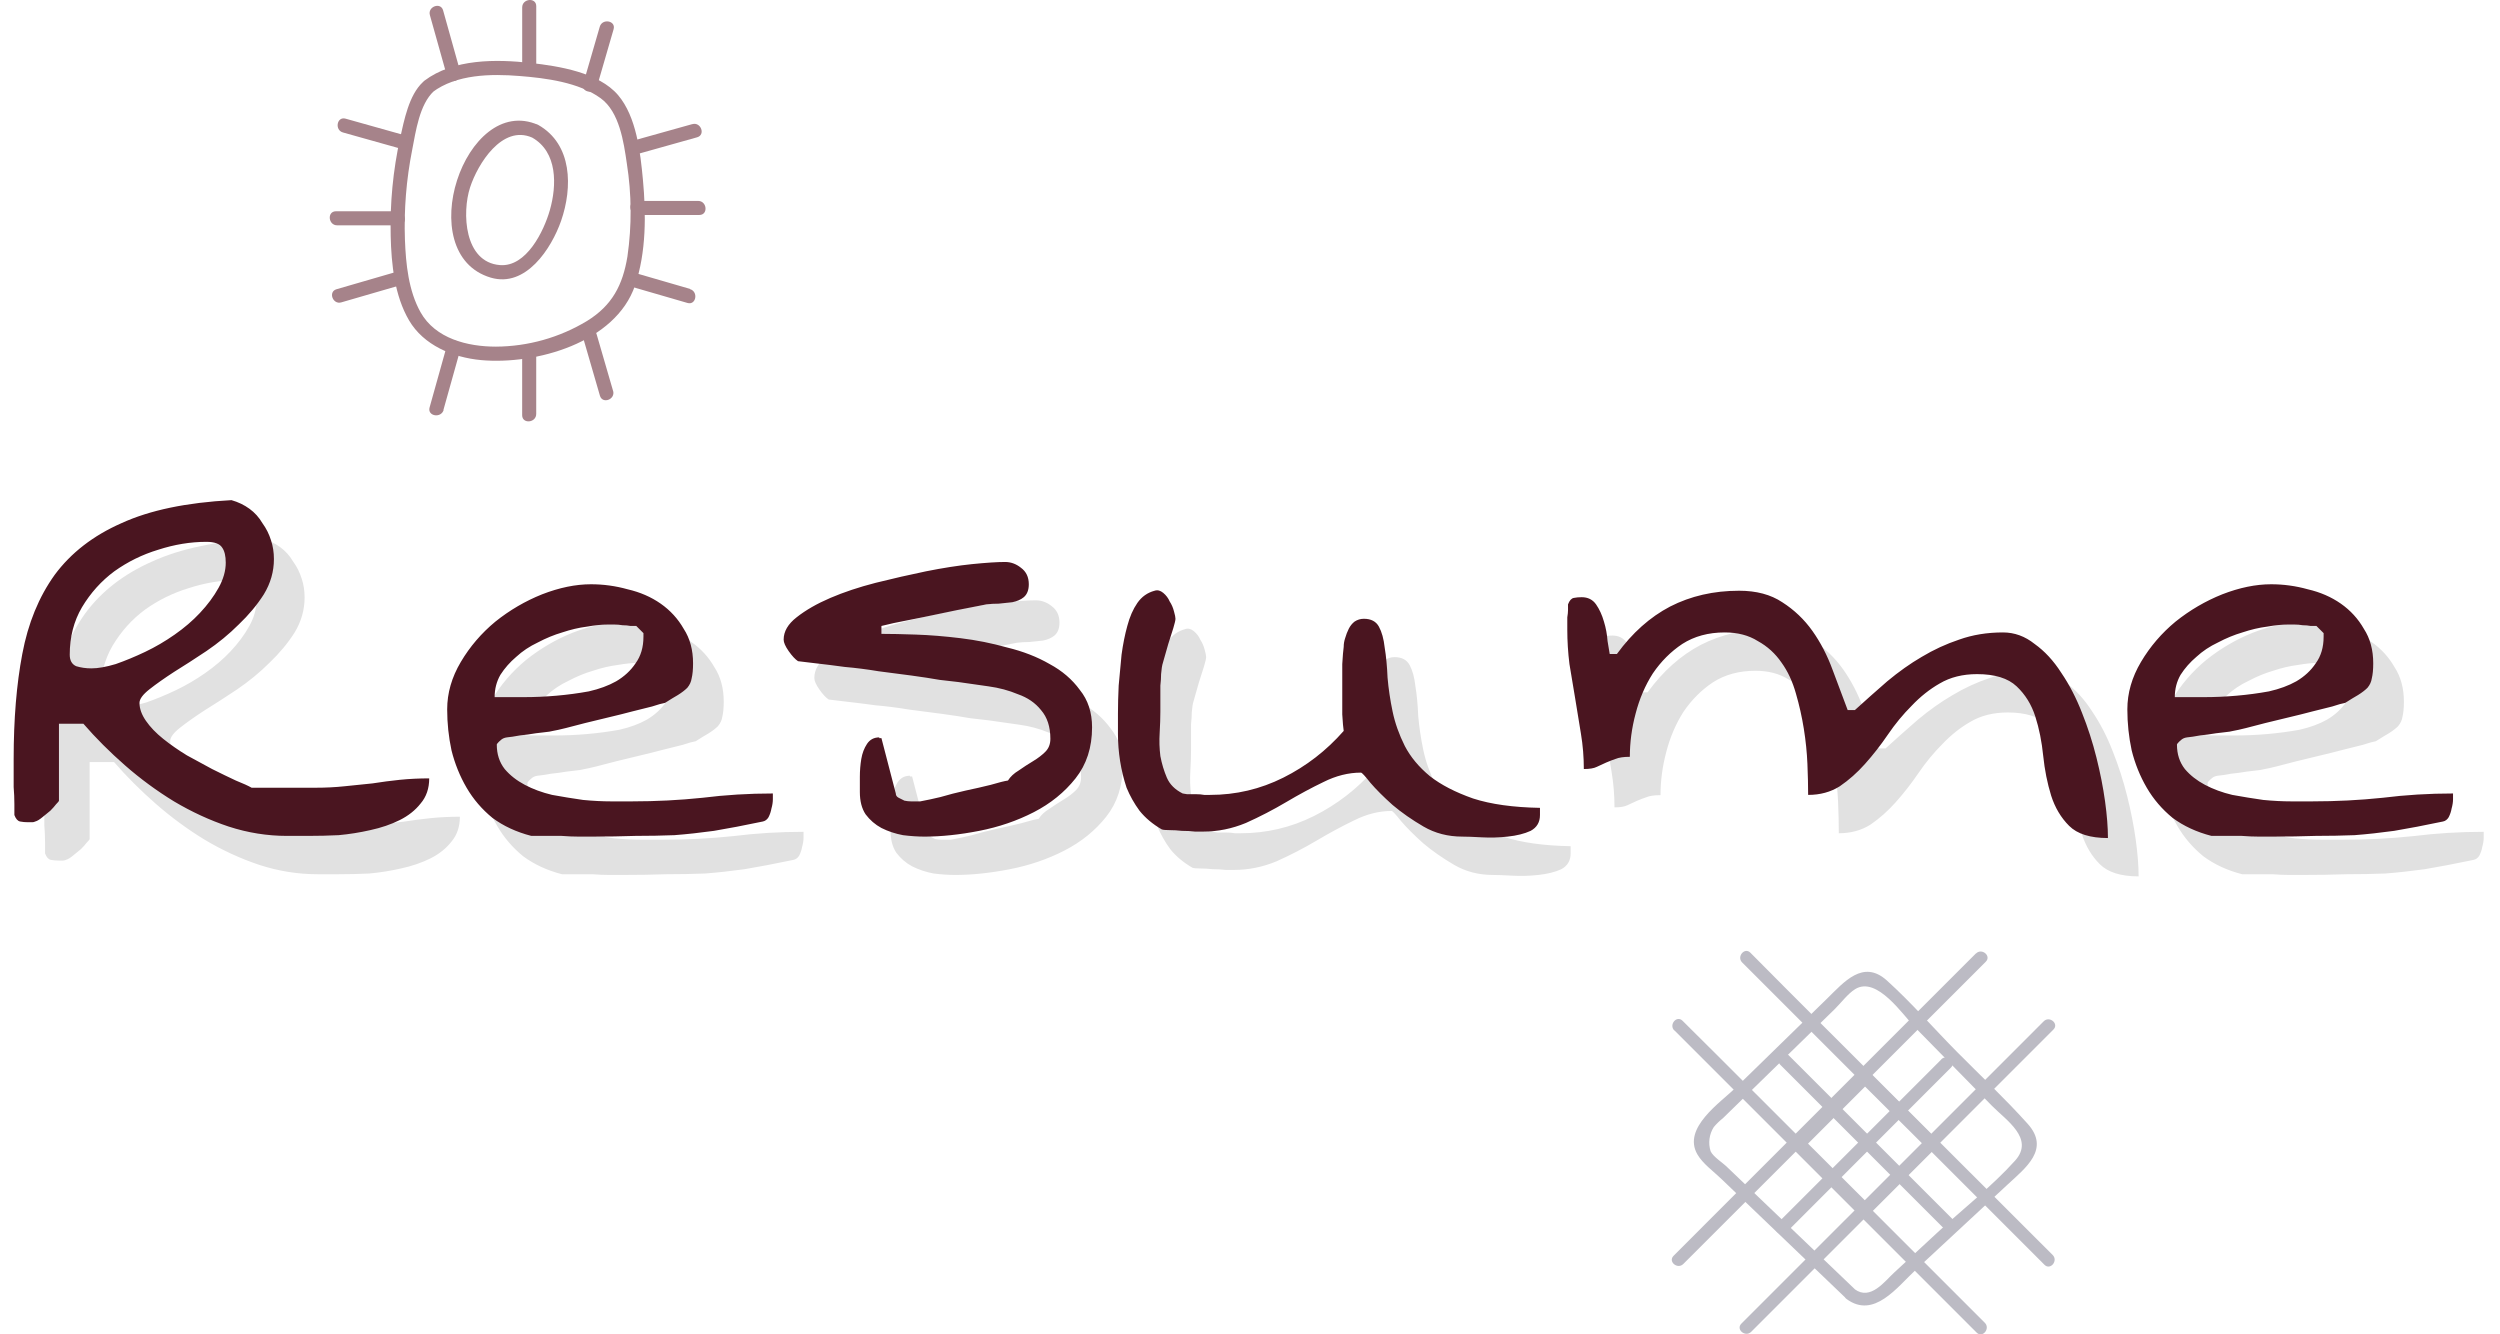 <svg width="326" height="174" viewBox="0 0 326 174" fill="none" xmlns="http://www.w3.org/2000/svg">
<path d="M241.852 168.096L225.21 152.18C224.655 151.625 223.396 150.848 223.063 150.122C222.897 149.599 222.848 149.047 222.919 148.503C222.99 147.96 223.179 147.439 223.473 146.976C223.832 146.548 224.234 146.158 224.672 145.811C227.9 142.656 231.133 139.503 234.369 136.352L239.245 131.593C240.061 130.799 240.943 129.579 241.919 128.98C244.765 127.232 248.182 132.419 249.719 133.972L259.755 144.202C261.585 146.066 265.341 148.463 262.778 151.336C259.716 154.743 255.871 157.711 252.504 160.845L247.006 165.938C245.786 167.047 243.927 169.644 241.852 168.112C240.998 167.48 239.922 168.75 240.787 169.388C244.371 172.035 247.4 167.824 249.841 165.561L261.791 154.465C264.143 152.285 267.377 149.85 264.409 146.543C261.441 143.237 258.307 140.308 255.228 137.201C252.149 134.094 249.27 130.766 246.052 127.859C242.94 125.052 240.443 128.081 238.252 130.217L226.436 141.745C224.355 143.775 219.357 147.065 221.332 150.521C222.031 151.741 223.44 152.74 224.433 153.7L230.802 159.802L240.787 169.366C241.558 170.115 242.624 168.834 241.852 168.096Z" fill="#BCBBC4"/>
<path d="M243.758 157.1L235.126 148.49C235.159 148.884 235.198 149.272 235.231 149.666L243.841 141.051L242.67 141.156L251.297 149.749C251.264 149.361 251.23 148.967 251.192 148.579L242.582 157.189C241.822 157.949 243.103 159.014 243.858 158.259L252.467 149.649C252.607 149.479 252.674 149.261 252.655 149.041C252.637 148.822 252.534 148.618 252.368 148.473C249.494 145.607 246.624 142.737 243.758 139.863C243.587 139.724 243.369 139.657 243.149 139.675C242.93 139.694 242.726 139.797 242.582 139.963L233.972 148.595C233.838 148.764 233.774 148.978 233.792 149.192C233.811 149.407 233.911 149.606 234.072 149.749L242.687 158.359C243.447 159.136 244.507 157.854 243.758 157.1Z" fill="#BCBBC4"/>
<path d="M218.332 134.349L252.794 168.811L257.754 173.771C258.514 174.531 259.573 173.249 258.824 172.495L224.363 138.039L219.403 133.107C218.643 132.347 217.578 133.628 218.332 134.377V134.349Z" fill="#BCBBC4"/>
<path d="M227.177 125.506L261.639 159.968L266.598 164.928C267.358 165.688 268.424 164.406 267.669 163.652L233.207 129.223L228.248 124.23C227.493 123.476 226.428 124.752 227.177 125.506Z" fill="#BCBBC4"/>
<path d="M232.164 138.865L253.584 160.29C254.344 161.05 255.409 159.768 254.655 159.014L233.23 137.595C232.475 136.834 231.41 138.116 232.164 138.865Z" fill="#BCBBC4"/>
<path d="M257.649 124.336L223.192 158.792L218.233 163.757C217.473 164.512 218.754 165.577 219.503 164.822L253.987 130.366L258.947 125.406C259.707 124.646 258.425 123.581 257.671 124.336H257.649Z" fill="#BCBBC4"/>
<path d="M266.498 133.179L232.036 167.64L227.076 172.6C226.316 173.36 227.598 174.42 228.352 173.671L262.809 139.209L267.768 134.249C268.528 133.489 267.247 132.424 266.498 133.179Z" fill="#BCBBC4"/>
<path d="M253.138 138.16L231.713 159.585C230.953 160.345 232.235 161.41 232.989 160.656L254.408 139.209C255.168 138.454 253.887 137.389 253.138 138.138V138.16Z" fill="#BCBBC4"/>
<path d="M55.145 10.706C53.311 12.411 52.7 15.693 52.168 18.04C51.252 22.222 50.841 26.498 50.946 30.777C51.031 34.445 51.447 38.546 53.342 41.779C55.236 45.012 59.032 46.613 62.729 46.956C69.825 47.603 80.27 44.706 82.813 37.213C84.28 32.886 84.255 27.911 83.834 23.407C83.504 19.898 83.002 15.241 80.6 12.405C78.058 9.429 72.851 8.622 69.226 8.212C64.697 7.705 59.148 7.65 55.334 10.529C54.393 11.238 55.45 12.741 56.391 12.026C59.508 9.673 64.025 9.612 67.753 9.911C71.17 10.18 75.479 10.73 78.333 12.815C80.778 14.599 81.334 18.535 81.737 21.304C82.372 25.325 82.398 29.419 81.817 33.448C81.206 37.177 79.824 39.829 76.554 41.852C72.967 44.021 68.859 45.178 64.667 45.202C60.969 45.202 56.77 44.156 54.839 40.715C53.268 37.91 52.926 34.432 52.804 31.279C52.666 27.34 52.984 23.398 53.751 19.532C54.215 17.16 54.692 13.621 56.575 11.886C57.412 11.085 56 9.918 55.145 10.706Z" fill="#A6838A"/>
<path d="M70.167 16.286C60.62 12.087 53.592 33.118 64 36.205C68.566 37.555 71.903 32.415 73.168 28.797C74.678 24.439 74.653 18.816 70.18 16.286C69.153 15.675 68.376 17.362 69.397 17.942C72.716 19.825 72.624 24.17 71.701 27.404C70.919 30.142 68.645 34.848 65.186 34.567C60.517 34.188 60.229 27.727 61.299 24.433C62.295 21.377 65.486 16.219 69.397 17.942C70.461 18.419 71.249 16.757 70.167 16.286Z" fill="#A6838A"/>
<path d="M68.094 0.969V8.988C68.094 10.168 69.927 10.003 69.927 8.829V0.804C69.927 -0.375 68.094 -0.204 68.094 0.969Z" fill="#A6838A"/>
<path d="M56.057 1.972C56.807 4.645 57.557 7.316 58.306 9.984C58.624 11.121 60.342 10.479 60.024 9.373C59.278 6.704 58.53 4.031 57.781 1.354C57.463 0.224 55.745 0.865 56.057 1.966V1.972Z" fill="#A6838A"/>
<path d="M78.209 3.487L76.052 10.925C75.722 12.056 77.531 12.38 77.855 11.255L80.012 3.817C80.342 2.687 78.533 2.363 78.209 3.487Z" fill="#A6838A"/>
<path d="M69.923 53.977V45.952C69.923 44.773 68.09 44.938 68.09 46.111V54.142C68.09 55.322 69.923 55.151 69.923 53.977Z" fill="#A6838A"/>
<path d="M57.822 53.458C58.568 50.785 59.316 48.114 60.065 45.445C60.383 44.309 58.574 43.985 58.262 45.115C57.508 47.788 56.761 50.459 56.019 53.128C55.695 54.265 57.504 54.589 57.853 53.458H57.822Z" fill="#A6838A"/>
<path d="M79.948 50.983C79.227 48.51 78.508 46.033 77.79 43.551C77.466 42.42 75.743 43.062 76.073 44.162C76.794 46.644 77.513 49.123 78.231 51.601C78.561 52.731 80.278 52.09 79.948 50.959V50.983Z" fill="#A6838A"/>
<path d="M91.06 26.199H83.004C81.825 26.199 81.996 28.033 83.163 28.033H91.194C92.374 28.033 92.209 26.199 91.035 26.199H91.06Z" fill="#A6838A"/>
<path d="M90.263 16.188L82.245 18.431C81.114 18.749 81.755 20.466 82.886 20.155L90.899 17.905C92.036 17.588 91.394 15.87 90.288 16.188H90.263Z" fill="#A6838A"/>
<path d="M89.975 37.671L82.543 35.514C81.406 35.184 81.088 36.993 82.207 37.347L89.645 39.505C90.776 39.835 91.1 38.026 89.975 37.702V37.671Z" fill="#A6838A"/>
<path d="M43.966 29.383H51.997C53.177 29.383 53.005 27.55 51.832 27.55H43.807C42.627 27.55 42.792 29.383 43.966 29.383Z" fill="#A6838A"/>
<path d="M44.73 17.276L52.743 19.526C53.88 19.843 54.203 18.034 53.073 17.723L45.06 15.473C43.923 15.155 43.599 16.965 44.73 17.276Z" fill="#A6838A"/>
<path d="M44.498 39.431L51.93 37.274C53.067 36.944 52.425 35.227 51.319 35.557L43.887 37.714C42.756 38.038 43.398 39.755 44.498 39.431Z" fill="#A6838A"/>
<path d="M11.688 99.375V109.406C11.688 109.469 11.562 109.625 11.312 109.875C11.125 110.125 10.875 110.406 10.562 110.719C10.25 110.969 9.906 111.25 9.531 111.562C9.156 111.875 8.844 112.062 8.594 112.125C8.469 112.188 8.344 112.219 8.219 112.219C8.156 112.219 8.062 112.219 7.938 112.219H7.656C7.281 112.219 6.938 112.188 6.625 112.125C6.312 112.062 6.062 111.781 5.875 111.281V109.875C5.875 109.125 5.844 108.375 5.781 107.625C5.781 106.812 5.781 106.062 5.781 105.375V103.969C5.781 98.781 6.156 94.219 6.906 90.281C7.656 86.281 9.062 82.844 11.125 79.969C13.25 77.094 16.156 74.844 19.844 73.219C23.531 71.531 28.312 70.531 34.188 70.219C35.062 70.469 35.844 70.844 36.531 71.344C37.219 71.844 37.781 72.469 38.219 73.219C38.719 73.906 39.094 74.656 39.344 75.469C39.594 76.219 39.719 77.031 39.719 77.906C39.719 79.531 39.281 81.062 38.406 82.5C37.531 83.875 36.438 85.188 35.125 86.438C33.875 87.688 32.469 88.844 30.906 89.906C29.406 90.906 28 91.812 26.688 92.625C25.438 93.438 24.375 94.188 23.5 94.875C22.625 95.562 22.188 96.156 22.188 96.656C22.188 97.406 22.469 98.188 23.031 99C23.594 99.812 24.344 100.594 25.281 101.344C26.219 102.094 27.25 102.812 28.375 103.5C29.5 104.125 30.594 104.719 31.656 105.281C32.781 105.844 33.812 106.344 34.75 106.781C35.688 107.156 36.375 107.469 36.812 107.719H38.5C39.312 107.719 40.156 107.719 41.031 107.719C41.906 107.719 42.719 107.719 43.469 107.719H45.156C46.469 107.719 47.719 107.656 48.906 107.531C50.156 107.406 51.375 107.281 52.562 107.156C53.75 106.969 54.938 106.812 56.125 106.688C57.375 106.562 58.656 106.5 59.969 106.5C59.969 107.812 59.594 108.906 58.844 109.781C58.156 110.656 57.25 111.375 56.125 111.938C55 112.5 53.719 112.938 52.281 113.25C50.906 113.562 49.531 113.781 48.156 113.906C46.844 113.969 45.531 114 44.219 114H41.406C38.844 114 36.312 113.594 33.812 112.781C31.375 111.969 29 110.875 26.688 109.5C24.438 108.125 22.312 106.562 20.312 104.812C18.312 103.062 16.5 101.25 14.875 99.375H11.688ZM13.094 90.375C13.094 91.125 13.375 91.625 13.938 91.875C14.562 92.062 15.219 92.156 15.906 92.156C16.781 92.156 17.844 91.969 19.094 91.594C20.344 91.156 21.625 90.625 22.938 90C24.25 89.375 25.531 88.625 26.781 87.75C28.031 86.875 29.125 85.938 30.062 84.938C31.062 83.875 31.875 82.781 32.5 81.656C33.125 80.531 33.438 79.438 33.438 78.375C33.438 77.5 33.281 76.844 32.969 76.406C32.656 75.906 31.969 75.656 30.906 75.656C28.844 75.656 26.75 76 24.625 76.688C22.562 77.312 20.656 78.25 18.906 79.5C17.219 80.75 15.812 82.312 14.688 84.188C13.625 86 13.094 88.062 13.094 90.375ZM62.312 97.5C62.312 95.375 62.906 93.312 64.094 91.312C65.281 89.312 66.781 87.562 68.594 86.062C70.469 84.562 72.5 83.375 74.688 82.5C76.938 81.625 79.062 81.188 81.062 81.188C82.688 81.188 84.281 81.406 85.844 81.844C87.469 82.219 88.906 82.844 90.156 83.719C91.406 84.594 92.406 85.688 93.156 87C93.969 88.25 94.375 89.75 94.375 91.5C94.375 92.312 94.312 92.969 94.188 93.469C94.125 93.906 93.938 94.312 93.625 94.688C93.312 95 92.906 95.312 92.406 95.625C91.969 95.875 91.406 96.219 90.719 96.656C90.344 96.719 89.781 96.875 89.031 97.125C88.281 97.312 87.406 97.531 86.406 97.781C85.469 98.031 84.469 98.281 83.406 98.531C82.344 98.781 81.312 99.031 80.312 99.281C79.375 99.531 78.531 99.75 77.781 99.938C77.031 100.125 76.469 100.25 76.094 100.312C75.906 100.375 75.5 100.438 74.875 100.5C74.25 100.562 73.562 100.656 72.812 100.781C72.125 100.844 71.469 100.938 70.844 101.062C70.219 101.125 69.844 101.188 69.719 101.25C69.531 101.312 69.312 101.469 69.062 101.719C68.875 101.906 68.781 102.031 68.781 102.094C68.781 103.344 69.125 104.406 69.812 105.281C70.5 106.094 71.375 106.781 72.438 107.344C73.5 107.906 74.688 108.344 76 108.656C77.375 108.906 78.719 109.125 80.031 109.312C81.344 109.438 82.562 109.5 83.688 109.5C84.812 109.5 85.719 109.5 86.406 109.5C89.531 109.5 92.594 109.344 95.594 109.031C98.594 108.656 101.656 108.469 104.781 108.469V109.219C104.781 109.594 104.719 110 104.594 110.438C104.531 110.812 104.406 111.188 104.219 111.562C104.031 111.875 103.781 112.062 103.469 112.125C101.094 112.625 98.969 113.031 97.094 113.344C95.281 113.594 93.562 113.781 91.938 113.906C90.312 113.969 88.625 114 86.875 114C85.125 114.062 83.188 114.094 81.062 114.094H79.469C78.781 114.094 78.031 114.062 77.219 114C76.406 114 75.625 114 74.875 114H73.281C71.344 113.5 69.656 112.719 68.219 111.656C66.844 110.531 65.719 109.219 64.844 107.719C63.969 106.219 63.312 104.594 62.875 102.844C62.5 101.094 62.312 99.312 62.312 97.5ZM83.312 86.438C82.5 86.438 81.562 86.531 80.5 86.719C79.5 86.844 78.438 87.094 77.312 87.469C76.25 87.781 75.188 88.219 74.125 88.781C73.062 89.281 72.125 89.906 71.312 90.656C70.5 91.344 69.812 92.125 69.25 93C68.75 93.875 68.5 94.844 68.5 95.906H72.344C73.719 95.906 75.125 95.844 76.562 95.719C78 95.594 79.406 95.406 80.781 95.156C82.156 94.844 83.344 94.406 84.344 93.844C85.406 93.219 86.25 92.438 86.875 91.5C87.562 90.562 87.906 89.406 87.906 88.031V87.562L86.969 86.625C86.844 86.625 86.594 86.625 86.219 86.625C85.906 86.562 85.562 86.531 85.188 86.531C84.812 86.469 84.438 86.438 84.062 86.438C83.75 86.438 83.5 86.438 83.312 86.438ZM116.125 108.281V106.312C116.125 105.5 116.188 104.719 116.312 103.969C116.438 103.219 116.688 102.562 117.062 102C117.438 101.438 117.969 101.156 118.656 101.156V101.25H118.938L120.812 108.469C120.812 108.719 120.938 108.906 121.188 109.031C121.438 109.156 121.688 109.281 121.938 109.406C122.25 109.469 122.531 109.5 122.781 109.5C123.094 109.5 123.344 109.5 123.531 109.5C123.656 109.5 123.812 109.5 124 109.5C124.25 109.438 124.406 109.406 124.469 109.406C124.844 109.344 125.562 109.188 126.625 108.938C127.688 108.625 128.781 108.344 129.906 108.094C131.094 107.844 132.188 107.594 133.188 107.344C134.25 107.031 135 106.844 135.438 106.781C135.75 106.281 136.219 105.844 136.844 105.469C137.469 105.031 138.094 104.625 138.719 104.25C139.344 103.875 139.875 103.469 140.312 103.031C140.75 102.594 140.969 102.031 140.969 101.344C140.969 99.781 140.562 98.531 139.75 97.594C139 96.656 138 95.969 136.75 95.531C135.562 95.031 134.281 94.688 132.906 94.5C131.531 94.312 130.219 94.125 128.969 93.938C128.469 93.875 127.656 93.781 126.531 93.656C125.469 93.469 124.25 93.281 122.875 93.094C121.5 92.906 120.062 92.719 118.562 92.531C117.062 92.281 115.594 92.094 114.156 91.969C112.781 91.781 111.531 91.625 110.406 91.5C109.344 91.375 108.562 91.281 108.062 91.219C107.688 90.969 107.281 90.531 106.844 89.906C106.406 89.281 106.188 88.781 106.188 88.406C106.188 87.344 106.75 86.375 107.875 85.5C109.062 84.562 110.531 83.719 112.281 82.969C114.031 82.219 116 81.562 118.188 81C120.438 80.438 122.625 79.938 124.75 79.5C126.938 79.062 128.938 78.75 130.75 78.562C132.625 78.375 134.062 78.281 135.062 78.281C135.812 78.281 136.5 78.531 137.125 79.031C137.812 79.531 138.156 80.25 138.156 81.188C138.156 81.938 137.938 82.5 137.5 82.875C137.125 83.188 136.625 83.406 136 83.531C135.438 83.594 134.844 83.656 134.219 83.719C133.656 83.719 133.125 83.75 132.625 83.812C131.625 84 130.344 84.25 128.781 84.562C127.281 84.875 125.781 85.188 124.281 85.5C122.781 85.812 121.531 86.062 120.531 86.25L118.938 86.625V87.656C120.125 87.656 121.625 87.688 123.438 87.75C125.25 87.812 127.188 87.969 129.25 88.219C131.312 88.469 133.344 88.875 135.344 89.438C137.406 89.938 139.25 90.656 140.875 91.594C142.5 92.469 143.812 93.594 144.812 94.969C145.875 96.281 146.406 97.906 146.406 99.844C146.406 102.469 145.688 104.688 144.25 106.5C142.812 108.312 141 109.781 138.812 110.906C136.625 112.031 134.25 112.844 131.688 113.344C129.125 113.844 126.75 114.094 124.562 114.094C123.688 114.094 122.75 114.031 121.75 113.906C120.75 113.719 119.812 113.406 118.938 112.969C118.125 112.531 117.438 111.938 116.875 111.188C116.375 110.438 116.125 109.469 116.125 108.281ZM181.469 105.75C179.844 105.75 178.219 106.156 176.594 106.969C175.031 107.719 173.406 108.594 171.719 109.594C170.031 110.594 168.281 111.5 166.469 112.312C164.656 113.062 162.812 113.438 160.938 113.438C160.688 113.438 160.312 113.438 159.812 113.438C159.312 113.375 158.75 113.344 158.125 113.344C157.562 113.281 157.031 113.25 156.531 113.25C156.031 113.25 155.688 113.219 155.5 113.156C154.312 112.469 153.344 111.656 152.594 110.719C151.906 109.781 151.344 108.781 150.906 107.719C150.531 106.594 150.25 105.438 150.062 104.25C149.875 103.062 149.781 101.875 149.781 100.688V98.062C149.781 96.938 149.812 95.719 149.875 94.406C150 93.094 150.125 91.75 150.25 90.375C150.438 89 150.688 87.75 151 86.625C151.312 85.438 151.75 84.438 152.312 83.625C152.875 82.812 153.625 82.281 154.562 82.031C154.938 81.906 155.312 82 155.688 82.312C156.062 82.625 156.344 83 156.531 83.438C156.781 83.812 156.969 84.25 157.094 84.75C157.219 85.188 157.281 85.5 157.281 85.688C157.281 85.875 157.188 86.281 157 86.906C156.812 87.531 156.594 88.219 156.344 88.969C156.156 89.656 155.969 90.312 155.781 90.938C155.594 91.562 155.5 91.938 155.5 92.062C155.5 92.125 155.469 92.406 155.406 92.906C155.406 93.344 155.375 93.844 155.312 94.406C155.312 94.969 155.312 95.594 155.312 96.281C155.312 96.906 155.312 97.406 155.312 97.781C155.312 98.594 155.281 99.531 155.219 100.594C155.156 101.594 155.188 102.594 155.312 103.594C155.5 104.594 155.781 105.531 156.156 106.406C156.531 107.281 157.219 107.969 158.219 108.469C158.281 108.469 158.469 108.5 158.781 108.562C159.156 108.562 159.531 108.562 159.906 108.562C160.344 108.562 160.719 108.594 161.031 108.656C161.406 108.656 161.656 108.656 161.781 108.656C165.156 108.656 168.344 107.906 171.344 106.406C174.344 104.906 176.969 102.875 179.219 100.312C179.156 99.938 179.094 99.219 179.031 98.156C179.031 97.094 179.031 96 179.031 94.875C179.031 93.688 179.031 92.594 179.031 91.594C179.094 90.531 179.156 89.781 179.219 89.344C179.219 88.969 179.281 88.594 179.406 88.219C179.531 87.781 179.688 87.375 179.875 87C180.062 86.625 180.312 86.312 180.625 86.062C181 85.812 181.406 85.688 181.844 85.688C182.781 85.688 183.438 86.031 183.812 86.719C184.188 87.406 184.438 88.312 184.562 89.438C184.75 90.562 184.875 91.875 184.938 93.375C185.062 94.812 185.281 96.281 185.594 97.781C185.906 99.281 186.438 100.781 187.188 102.281C187.938 103.719 189.031 105.031 190.469 106.219C191.906 107.344 193.781 108.312 196.094 109.125C198.406 109.875 201.312 110.281 204.812 110.344C204.812 110.469 204.812 110.625 204.812 110.812C204.812 111 204.812 111.156 204.812 111.281C204.812 112.219 204.406 112.906 203.594 113.344C202.781 113.719 201.781 113.969 200.594 114.094C199.469 114.219 198.344 114.25 197.219 114.188C196.094 114.125 195.25 114.094 194.688 114.094C192.812 114.094 191.125 113.656 189.625 112.781C188.125 111.906 186.781 110.969 185.594 109.969C184.406 108.906 183.438 107.938 182.688 107.062C182 106.188 181.594 105.75 181.469 105.75ZM261.812 92.906C259.938 92.906 258.312 93.312 256.938 94.125C255.625 94.875 254.406 95.844 253.281 97.031C252.156 98.156 251.125 99.406 250.188 100.781C249.25 102.156 248.25 103.438 247.188 104.625C246.188 105.75 245.094 106.719 243.906 107.531C242.719 108.281 241.344 108.656 239.781 108.656C239.781 107.469 239.75 106.125 239.688 104.625C239.625 103.125 239.469 101.594 239.219 100.031C238.969 98.469 238.625 96.938 238.188 95.438C237.75 93.875 237.125 92.531 236.312 91.406C235.5 90.219 234.469 89.281 233.219 88.594C232.031 87.844 230.594 87.469 228.906 87.469C226.781 87.469 224.938 87.969 223.375 88.969C221.875 89.969 220.594 91.25 219.531 92.812C218.531 94.375 217.781 96.125 217.281 98.062C216.781 99.938 216.531 101.812 216.531 103.688C215.719 103.688 215.094 103.781 214.656 103.969C214.281 104.094 213.875 104.25 213.438 104.438C213.062 104.625 212.656 104.812 212.219 105C211.844 105.188 211.281 105.281 210.531 105.281C210.531 103.719 210.406 102.188 210.156 100.688C209.906 99.125 209.656 97.594 209.406 96.094C209.156 94.594 208.906 93.094 208.656 91.594C208.469 90.094 208.375 88.594 208.375 87.094V86.438C208.375 86.125 208.375 85.812 208.375 85.5C208.438 85.125 208.469 84.812 208.469 84.562V83.812C208.656 83.312 208.906 83.031 209.219 82.969C209.531 82.906 209.875 82.875 210.25 82.875C211.062 82.875 211.688 83.188 212.125 83.812C212.562 84.438 212.906 85.188 213.156 86.062C213.406 86.875 213.562 87.719 213.625 88.594C213.75 89.406 213.844 89.969 213.906 90.281H214.844C216.844 87.531 219.156 85.469 221.781 84.094C224.469 82.719 227.469 82.031 230.781 82.031C233.031 82.031 234.906 82.531 236.406 83.531C237.969 84.531 239.281 85.781 240.344 87.281C241.406 88.781 242.281 90.469 242.969 92.344C243.656 94.156 244.312 95.906 244.938 97.594H245.875C247.25 96.344 248.656 95.094 250.094 93.844C251.594 92.594 253.094 91.531 254.594 90.656C256.156 89.719 257.781 88.969 259.469 88.406C261.219 87.781 263.125 87.469 265.188 87.469C266.688 87.469 268.062 87.969 269.312 88.969C270.625 89.906 271.781 91.156 272.781 92.719C273.844 94.281 274.75 96.031 275.5 97.969C276.25 99.844 276.875 101.781 277.375 103.781C277.875 105.781 278.25 107.688 278.5 109.5C278.75 111.312 278.875 112.906 278.875 114.281C276.562 114.281 274.875 113.75 273.812 112.688C272.75 111.625 271.969 110.312 271.469 108.75C270.969 107.125 270.625 105.406 270.438 103.594C270.25 101.719 269.906 100 269.406 98.438C268.906 96.875 268.094 95.562 266.969 94.5C265.844 93.438 264.125 92.906 261.812 92.906ZM281.406 97.5C281.406 95.375 282 93.312 283.188 91.312C284.375 89.312 285.875 87.562 287.688 86.062C289.562 84.562 291.594 83.375 293.781 82.5C296.031 81.625 298.156 81.188 300.156 81.188C301.781 81.188 303.375 81.406 304.938 81.844C306.562 82.219 308 82.844 309.25 83.719C310.5 84.594 311.5 85.688 312.25 87C313.062 88.25 313.469 89.75 313.469 91.5C313.469 92.312 313.406 92.969 313.281 93.469C313.219 93.906 313.031 94.312 312.719 94.688C312.406 95 312 95.312 311.5 95.625C311.062 95.875 310.5 96.219 309.812 96.656C309.438 96.719 308.875 96.875 308.125 97.125C307.375 97.312 306.5 97.531 305.5 97.781C304.562 98.031 303.562 98.281 302.5 98.531C301.438 98.781 300.406 99.031 299.406 99.281C298.469 99.531 297.625 99.75 296.875 99.938C296.125 100.125 295.562 100.25 295.188 100.312C295 100.375 294.594 100.438 293.969 100.5C293.344 100.562 292.656 100.656 291.906 100.781C291.219 100.844 290.562 100.938 289.938 101.062C289.312 101.125 288.938 101.188 288.812 101.25C288.625 101.312 288.406 101.469 288.156 101.719C287.969 101.906 287.875 102.031 287.875 102.094C287.875 103.344 288.219 104.406 288.906 105.281C289.594 106.094 290.469 106.781 291.531 107.344C292.594 107.906 293.781 108.344 295.094 108.656C296.469 108.906 297.812 109.125 299.125 109.312C300.438 109.438 301.656 109.5 302.781 109.5C303.906 109.5 304.812 109.5 305.5 109.5C308.625 109.5 311.688 109.344 314.688 109.031C317.688 108.656 320.75 108.469 323.875 108.469V109.219C323.875 109.594 323.812 110 323.688 110.438C323.625 110.812 323.5 111.188 323.312 111.562C323.125 111.875 322.875 112.062 322.562 112.125C320.188 112.625 318.062 113.031 316.188 113.344C314.375 113.594 312.656 113.781 311.031 113.906C309.406 113.969 307.719 114 305.969 114C304.219 114.062 302.281 114.094 300.156 114.094H298.562C297.875 114.094 297.125 114.062 296.312 114C295.5 114 294.719 114 293.969 114H292.375C290.438 113.5 288.75 112.719 287.312 111.656C285.938 110.531 284.812 109.219 283.938 107.719C283.062 106.219 282.406 104.594 281.969 102.844C281.594 101.094 281.406 99.312 281.406 97.5ZM302.406 86.438C301.594 86.438 300.656 86.531 299.594 86.719C298.594 86.844 297.531 87.094 296.406 87.469C295.344 87.781 294.281 88.219 293.219 88.781C292.156 89.281 291.219 89.906 290.406 90.656C289.594 91.344 288.906 92.125 288.344 93C287.844 93.875 287.594 94.844 287.594 95.906H291.438C292.812 95.906 294.219 95.844 295.656 95.719C297.094 95.594 298.5 95.406 299.875 95.156C301.25 94.844 302.438 94.406 303.438 93.844C304.5 93.219 305.344 92.438 305.969 91.5C306.656 90.562 307 89.406 307 88.031V87.562L306.062 86.625C305.938 86.625 305.688 86.625 305.312 86.625C305 86.562 304.656 86.531 304.281 86.531C303.906 86.469 303.531 86.438 303.156 86.438C302.844 86.438 302.594 86.438 302.406 86.438Z" fill="#E1E1E1"/>
<path d="M7.688 94.375V104.406C7.688 104.469 7.562 104.625 7.312 104.875C7.125 105.125 6.875 105.406 6.562 105.719C6.25 105.969 5.906 106.25 5.531 106.562C5.156 106.875 4.844 107.062 4.594 107.125C4.469 107.188 4.344 107.219 4.219 107.219C4.156 107.219 4.062 107.219 3.938 107.219H3.656C3.281 107.219 2.938 107.188 2.625 107.125C2.312 107.062 2.062 106.781 1.875 106.281V104.875C1.875 104.125 1.844 103.375 1.781 102.625C1.781 101.812 1.781 101.062 1.781 100.375V98.969C1.781 93.781 2.156 89.219 2.906 85.281C3.656 81.281 5.062 77.844 7.125 74.969C9.25 72.094 12.156 69.844 15.844 68.219C19.531 66.531 24.312 65.531 30.188 65.219C31.062 65.469 31.844 65.844 32.531 66.344C33.219 66.844 33.781 67.469 34.219 68.219C34.719 68.906 35.094 69.656 35.344 70.469C35.594 71.219 35.719 72.031 35.719 72.906C35.719 74.531 35.281 76.062 34.406 77.5C33.531 78.875 32.438 80.188 31.125 81.438C29.875 82.688 28.469 83.844 26.906 84.906C25.406 85.906 24 86.812 22.688 87.625C21.438 88.438 20.375 89.188 19.5 89.875C18.625 90.562 18.188 91.156 18.188 91.656C18.188 92.406 18.469 93.188 19.031 94C19.594 94.812 20.344 95.594 21.281 96.344C22.219 97.094 23.25 97.812 24.375 98.5C25.5 99.125 26.594 99.719 27.656 100.281C28.781 100.844 29.812 101.344 30.75 101.781C31.688 102.156 32.375 102.469 32.812 102.719H34.5C35.312 102.719 36.156 102.719 37.031 102.719C37.906 102.719 38.719 102.719 39.469 102.719H41.156C42.469 102.719 43.719 102.656 44.906 102.531C46.156 102.406 47.375 102.281 48.562 102.156C49.75 101.969 50.938 101.812 52.125 101.688C53.375 101.562 54.656 101.5 55.969 101.5C55.969 102.812 55.594 103.906 54.844 104.781C54.156 105.656 53.25 106.375 52.125 106.938C51 107.5 49.719 107.938 48.281 108.25C46.906 108.562 45.531 108.781 44.156 108.906C42.844 108.969 41.531 109 40.219 109H37.406C34.844 109 32.312 108.594 29.812 107.781C27.375 106.969 25 105.875 22.688 104.5C20.438 103.125 18.312 101.562 16.312 99.812C14.312 98.062 12.5 96.25 10.875 94.375H7.688ZM9.094 85.375C9.094 86.125 9.375 86.625 9.938 86.875C10.562 87.062 11.219 87.156 11.906 87.156C12.781 87.156 13.844 86.969 15.094 86.594C16.344 86.156 17.625 85.625 18.938 85C20.25 84.375 21.531 83.625 22.781 82.75C24.031 81.875 25.125 80.938 26.062 79.938C27.062 78.875 27.875 77.781 28.5 76.656C29.125 75.531 29.438 74.438 29.438 73.375C29.438 72.5 29.281 71.844 28.969 71.406C28.656 70.906 27.969 70.656 26.906 70.656C24.844 70.656 22.75 71 20.625 71.688C18.562 72.312 16.656 73.25 14.906 74.5C13.219 75.75 11.812 77.312 10.688 79.188C9.625 81 9.094 83.062 9.094 85.375ZM58.312 92.5C58.312 90.375 58.906 88.312 60.094 86.312C61.281 84.312 62.781 82.562 64.594 81.062C66.469 79.562 68.5 78.375 70.688 77.5C72.938 76.625 75.062 76.188 77.062 76.188C78.688 76.188 80.281 76.406 81.844 76.844C83.469 77.219 84.906 77.844 86.156 78.719C87.406 79.594 88.406 80.688 89.156 82C89.969 83.25 90.375 84.75 90.375 86.5C90.375 87.312 90.312 87.969 90.188 88.469C90.125 88.906 89.938 89.312 89.625 89.688C89.312 90 88.906 90.312 88.406 90.625C87.969 90.875 87.406 91.219 86.719 91.656C86.344 91.719 85.781 91.875 85.031 92.125C84.281 92.312 83.406 92.531 82.406 92.781C81.469 93.031 80.469 93.281 79.406 93.531C78.344 93.781 77.312 94.031 76.312 94.281C75.375 94.531 74.531 94.75 73.781 94.938C73.031 95.125 72.469 95.25 72.094 95.312C71.906 95.375 71.5 95.438 70.875 95.5C70.25 95.562 69.562 95.656 68.812 95.781C68.125 95.844 67.469 95.938 66.844 96.062C66.219 96.125 65.844 96.188 65.719 96.25C65.531 96.312 65.312 96.469 65.062 96.719C64.875 96.906 64.781 97.031 64.781 97.094C64.781 98.344 65.125 99.406 65.812 100.281C66.5 101.094 67.375 101.781 68.438 102.344C69.5 102.906 70.688 103.344 72 103.656C73.375 103.906 74.719 104.125 76.031 104.312C77.344 104.438 78.562 104.5 79.688 104.5C80.812 104.5 81.719 104.5 82.406 104.5C85.531 104.5 88.594 104.344 91.594 104.031C94.594 103.656 97.656 103.469 100.781 103.469V104.219C100.781 104.594 100.719 105 100.594 105.438C100.531 105.812 100.406 106.188 100.219 106.562C100.031 106.875 99.781 107.062 99.469 107.125C97.094 107.625 94.969 108.031 93.094 108.344C91.281 108.594 89.562 108.781 87.938 108.906C86.312 108.969 84.625 109 82.875 109C81.125 109.062 79.188 109.094 77.062 109.094H75.469C74.781 109.094 74.031 109.062 73.219 109C72.406 109 71.625 109 70.875 109H69.281C67.344 108.5 65.656 107.719 64.219 106.656C62.844 105.531 61.719 104.219 60.844 102.719C59.969 101.219 59.312 99.594 58.875 97.844C58.5 96.094 58.312 94.312 58.312 92.5ZM79.312 81.438C78.5 81.438 77.562 81.531 76.5 81.719C75.5 81.844 74.438 82.094 73.312 82.469C72.25 82.781 71.188 83.219 70.125 83.781C69.062 84.281 68.125 84.906 67.312 85.656C66.5 86.344 65.812 87.125 65.25 88C64.75 88.875 64.5 89.844 64.5 90.906H68.344C69.719 90.906 71.125 90.844 72.562 90.719C74 90.594 75.406 90.406 76.781 90.156C78.156 89.844 79.344 89.406 80.344 88.844C81.406 88.219 82.25 87.438 82.875 86.5C83.562 85.562 83.906 84.406 83.906 83.031V82.562L82.969 81.625C82.844 81.625 82.594 81.625 82.219 81.625C81.906 81.562 81.562 81.531 81.188 81.531C80.812 81.469 80.438 81.438 80.062 81.438C79.75 81.438 79.5 81.438 79.312 81.438ZM112.125 103.281V101.312C112.125 100.5 112.188 99.719 112.312 98.969C112.438 98.219 112.688 97.562 113.062 97C113.438 96.438 113.969 96.156 114.656 96.156V96.25H114.938L116.812 103.469C116.812 103.719 116.938 103.906 117.188 104.031C117.438 104.156 117.688 104.281 117.938 104.406C118.25 104.469 118.531 104.5 118.781 104.5C119.094 104.5 119.344 104.5 119.531 104.5C119.656 104.5 119.812 104.5 120 104.5C120.25 104.438 120.406 104.406 120.469 104.406C120.844 104.344 121.562 104.188 122.625 103.938C123.688 103.625 124.781 103.344 125.906 103.094C127.094 102.844 128.188 102.594 129.188 102.344C130.25 102.031 131 101.844 131.438 101.781C131.75 101.281 132.219 100.844 132.844 100.469C133.469 100.031 134.094 99.625 134.719 99.25C135.344 98.875 135.875 98.469 136.312 98.031C136.75 97.594 136.969 97.031 136.969 96.344C136.969 94.781 136.562 93.531 135.75 92.594C135 91.656 134 90.969 132.75 90.531C131.562 90.031 130.281 89.688 128.906 89.5C127.531 89.312 126.219 89.125 124.969 88.938C124.469 88.875 123.656 88.781 122.531 88.656C121.469 88.469 120.25 88.281 118.875 88.094C117.5 87.906 116.062 87.719 114.562 87.531C113.062 87.281 111.594 87.094 110.156 86.969C108.781 86.781 107.531 86.625 106.406 86.5C105.344 86.375 104.562 86.281 104.062 86.219C103.688 85.969 103.281 85.531 102.844 84.906C102.406 84.281 102.188 83.781 102.188 83.406C102.188 82.344 102.75 81.375 103.875 80.5C105.062 79.562 106.531 78.719 108.281 77.969C110.031 77.219 112 76.562 114.188 76C116.438 75.438 118.625 74.938 120.75 74.5C122.938 74.062 124.938 73.75 126.75 73.562C128.625 73.375 130.062 73.281 131.062 73.281C131.812 73.281 132.5 73.531 133.125 74.031C133.812 74.531 134.156 75.25 134.156 76.188C134.156 76.938 133.938 77.5 133.5 77.875C133.125 78.188 132.625 78.406 132 78.531C131.438 78.594 130.844 78.656 130.219 78.719C129.656 78.719 129.125 78.75 128.625 78.812C127.625 79 126.344 79.25 124.781 79.562C123.281 79.875 121.781 80.188 120.281 80.5C118.781 80.812 117.531 81.062 116.531 81.25L114.938 81.625V82.656C116.125 82.656 117.625 82.688 119.438 82.75C121.25 82.812 123.188 82.969 125.25 83.219C127.312 83.469 129.344 83.875 131.344 84.438C133.406 84.938 135.25 85.656 136.875 86.594C138.5 87.469 139.812 88.594 140.812 89.969C141.875 91.281 142.406 92.906 142.406 94.844C142.406 97.469 141.688 99.688 140.25 101.5C138.812 103.312 137 104.781 134.812 105.906C132.625 107.031 130.25 107.844 127.688 108.344C125.125 108.844 122.75 109.094 120.562 109.094C119.688 109.094 118.75 109.031 117.75 108.906C116.75 108.719 115.812 108.406 114.938 107.969C114.125 107.531 113.438 106.938 112.875 106.188C112.375 105.438 112.125 104.469 112.125 103.281ZM177.469 100.75C175.844 100.75 174.219 101.156 172.594 101.969C171.031 102.719 169.406 103.594 167.719 104.594C166.031 105.594 164.281 106.5 162.469 107.312C160.656 108.062 158.812 108.438 156.938 108.438C156.688 108.438 156.312 108.438 155.812 108.438C155.312 108.375 154.75 108.344 154.125 108.344C153.562 108.281 153.031 108.25 152.531 108.25C152.031 108.25 151.688 108.219 151.5 108.156C150.312 107.469 149.344 106.656 148.594 105.719C147.906 104.781 147.344 103.781 146.906 102.719C146.531 101.594 146.25 100.438 146.062 99.25C145.875 98.062 145.781 96.875 145.781 95.688V93.062C145.781 91.938 145.812 90.719 145.875 89.406C146 88.094 146.125 86.75 146.25 85.375C146.438 84 146.688 82.75 147 81.625C147.312 80.438 147.75 79.438 148.312 78.625C148.875 77.812 149.625 77.281 150.562 77.031C150.938 76.906 151.312 77 151.688 77.312C152.062 77.625 152.344 78 152.531 78.438C152.781 78.812 152.969 79.25 153.094 79.75C153.219 80.188 153.281 80.5 153.281 80.688C153.281 80.875 153.188 81.281 153 81.906C152.812 82.531 152.594 83.219 152.344 83.969C152.156 84.656 151.969 85.312 151.781 85.938C151.594 86.562 151.5 86.938 151.5 87.062C151.5 87.125 151.469 87.406 151.406 87.906C151.406 88.344 151.375 88.844 151.312 89.406C151.312 89.969 151.312 90.594 151.312 91.281C151.312 91.906 151.312 92.406 151.312 92.781C151.312 93.594 151.281 94.531 151.219 95.594C151.156 96.594 151.188 97.594 151.312 98.594C151.5 99.594 151.781 100.531 152.156 101.406C152.531 102.281 153.219 102.969 154.219 103.469C154.281 103.469 154.469 103.5 154.781 103.562C155.156 103.562 155.531 103.562 155.906 103.562C156.344 103.562 156.719 103.594 157.031 103.656C157.406 103.656 157.656 103.656 157.781 103.656C161.156 103.656 164.344 102.906 167.344 101.406C170.344 99.906 172.969 97.875 175.219 95.312C175.156 94.938 175.094 94.219 175.031 93.156C175.031 92.094 175.031 91 175.031 89.875C175.031 88.688 175.031 87.594 175.031 86.594C175.094 85.531 175.156 84.781 175.219 84.344C175.219 83.969 175.281 83.594 175.406 83.219C175.531 82.781 175.688 82.375 175.875 82C176.062 81.625 176.312 81.312 176.625 81.062C177 80.812 177.406 80.688 177.844 80.688C178.781 80.688 179.438 81.031 179.812 81.719C180.188 82.406 180.438 83.312 180.562 84.438C180.75 85.562 180.875 86.875 180.938 88.375C181.062 89.812 181.281 91.281 181.594 92.781C181.906 94.281 182.438 95.781 183.188 97.281C183.938 98.719 185.031 100.031 186.469 101.219C187.906 102.344 189.781 103.312 192.094 104.125C194.406 104.875 197.312 105.281 200.812 105.344C200.812 105.469 200.812 105.625 200.812 105.812C200.812 106 200.812 106.156 200.812 106.281C200.812 107.219 200.406 107.906 199.594 108.344C198.781 108.719 197.781 108.969 196.594 109.094C195.469 109.219 194.344 109.25 193.219 109.188C192.094 109.125 191.25 109.094 190.688 109.094C188.812 109.094 187.125 108.656 185.625 107.781C184.125 106.906 182.781 105.969 181.594 104.969C180.406 103.906 179.438 102.938 178.688 102.062C178 101.188 177.594 100.75 177.469 100.75ZM257.812 87.906C255.938 87.906 254.312 88.312 252.938 89.125C251.625 89.875 250.406 90.844 249.281 92.031C248.156 93.156 247.125 94.406 246.188 95.781C245.25 97.156 244.25 98.438 243.188 99.625C242.188 100.75 241.094 101.719 239.906 102.531C238.719 103.281 237.344 103.656 235.781 103.656C235.781 102.469 235.75 101.125 235.688 99.625C235.625 98.125 235.469 96.594 235.219 95.031C234.969 93.469 234.625 91.938 234.188 90.438C233.75 88.875 233.125 87.531 232.312 86.406C231.5 85.219 230.469 84.281 229.219 83.594C228.031 82.844 226.594 82.469 224.906 82.469C222.781 82.469 220.938 82.969 219.375 83.969C217.875 84.969 216.594 86.25 215.531 87.812C214.531 89.375 213.781 91.125 213.281 93.062C212.781 94.938 212.531 96.812 212.531 98.688C211.719 98.688 211.094 98.781 210.656 98.969C210.281 99.094 209.875 99.25 209.438 99.438C209.062 99.625 208.656 99.812 208.219 100C207.844 100.188 207.281 100.281 206.531 100.281C206.531 98.719 206.406 97.188 206.156 95.688C205.906 94.125 205.656 92.594 205.406 91.094C205.156 89.594 204.906 88.094 204.656 86.594C204.469 85.094 204.375 83.594 204.375 82.094V81.438C204.375 81.125 204.375 80.812 204.375 80.5C204.438 80.125 204.469 79.812 204.469 79.562V78.812C204.656 78.312 204.906 78.031 205.219 77.969C205.531 77.906 205.875 77.875 206.25 77.875C207.062 77.875 207.688 78.188 208.125 78.812C208.562 79.438 208.906 80.188 209.156 81.062C209.406 81.875 209.562 82.719 209.625 83.594C209.75 84.406 209.844 84.969 209.906 85.281H210.844C212.844 82.531 215.156 80.469 217.781 79.094C220.469 77.719 223.469 77.031 226.781 77.031C229.031 77.031 230.906 77.531 232.406 78.531C233.969 79.531 235.281 80.781 236.344 82.281C237.406 83.781 238.281 85.469 238.969 87.344C239.656 89.156 240.312 90.906 240.938 92.594H241.875C243.25 91.344 244.656 90.094 246.094 88.844C247.594 87.594 249.094 86.531 250.594 85.656C252.156 84.719 253.781 83.969 255.469 83.406C257.219 82.781 259.125 82.469 261.188 82.469C262.688 82.469 264.062 82.969 265.312 83.969C266.625 84.906 267.781 86.156 268.781 87.719C269.844 89.281 270.75 91.031 271.5 92.969C272.25 94.844 272.875 96.781 273.375 98.781C273.875 100.781 274.25 102.688 274.5 104.5C274.75 106.312 274.875 107.906 274.875 109.281C272.562 109.281 270.875 108.75 269.812 107.688C268.75 106.625 267.969 105.312 267.469 103.75C266.969 102.125 266.625 100.406 266.438 98.594C266.25 96.719 265.906 95 265.406 93.438C264.906 91.875 264.094 90.562 262.969 89.5C261.844 88.438 260.125 87.906 257.812 87.906ZM277.406 92.5C277.406 90.375 278 88.312 279.188 86.312C280.375 84.312 281.875 82.562 283.688 81.062C285.562 79.562 287.594 78.375 289.781 77.5C292.031 76.625 294.156 76.188 296.156 76.188C297.781 76.188 299.375 76.406 300.938 76.844C302.562 77.219 304 77.844 305.25 78.719C306.5 79.594 307.5 80.688 308.25 82C309.062 83.25 309.469 84.75 309.469 86.5C309.469 87.312 309.406 87.969 309.281 88.469C309.219 88.906 309.031 89.312 308.719 89.688C308.406 90 308 90.312 307.5 90.625C307.062 90.875 306.5 91.219 305.812 91.656C305.438 91.719 304.875 91.875 304.125 92.125C303.375 92.312 302.5 92.531 301.5 92.781C300.562 93.031 299.562 93.281 298.5 93.531C297.438 93.781 296.406 94.031 295.406 94.281C294.469 94.531 293.625 94.75 292.875 94.938C292.125 95.125 291.562 95.25 291.188 95.312C291 95.375 290.594 95.438 289.969 95.5C289.344 95.562 288.656 95.656 287.906 95.781C287.219 95.844 286.562 95.938 285.938 96.062C285.312 96.125 284.938 96.188 284.812 96.25C284.625 96.312 284.406 96.469 284.156 96.719C283.969 96.906 283.875 97.031 283.875 97.094C283.875 98.344 284.219 99.406 284.906 100.281C285.594 101.094 286.469 101.781 287.531 102.344C288.594 102.906 289.781 103.344 291.094 103.656C292.469 103.906 293.812 104.125 295.125 104.312C296.438 104.438 297.656 104.5 298.781 104.5C299.906 104.5 300.812 104.5 301.5 104.5C304.625 104.5 307.688 104.344 310.688 104.031C313.688 103.656 316.75 103.469 319.875 103.469V104.219C319.875 104.594 319.812 105 319.688 105.438C319.625 105.812 319.5 106.188 319.312 106.562C319.125 106.875 318.875 107.062 318.562 107.125C316.188 107.625 314.062 108.031 312.188 108.344C310.375 108.594 308.656 108.781 307.031 108.906C305.406 108.969 303.719 109 301.969 109C300.219 109.062 298.281 109.094 296.156 109.094H294.562C293.875 109.094 293.125 109.062 292.312 109C291.5 109 290.719 109 289.969 109H288.375C286.438 108.5 284.75 107.719 283.312 106.656C281.938 105.531 280.812 104.219 279.938 102.719C279.062 101.219 278.406 99.594 277.969 97.844C277.594 96.094 277.406 94.312 277.406 92.5ZM298.406 81.438C297.594 81.438 296.656 81.531 295.594 81.719C294.594 81.844 293.531 82.094 292.406 82.469C291.344 82.781 290.281 83.219 289.219 83.781C288.156 84.281 287.219 84.906 286.406 85.656C285.594 86.344 284.906 87.125 284.344 88C283.844 88.875 283.594 89.844 283.594 90.906H287.438C288.812 90.906 290.219 90.844 291.656 90.719C293.094 90.594 294.5 90.406 295.875 90.156C297.25 89.844 298.438 89.406 299.438 88.844C300.5 88.219 301.344 87.438 301.969 86.5C302.656 85.562 303 84.406 303 83.031V82.562L302.062 81.625C301.938 81.625 301.688 81.625 301.312 81.625C301 81.562 300.656 81.531 300.281 81.531C299.906 81.469 299.531 81.438 299.156 81.438C298.844 81.438 298.594 81.438 298.406 81.438Z" fill="#4A1520"/>
</svg>
